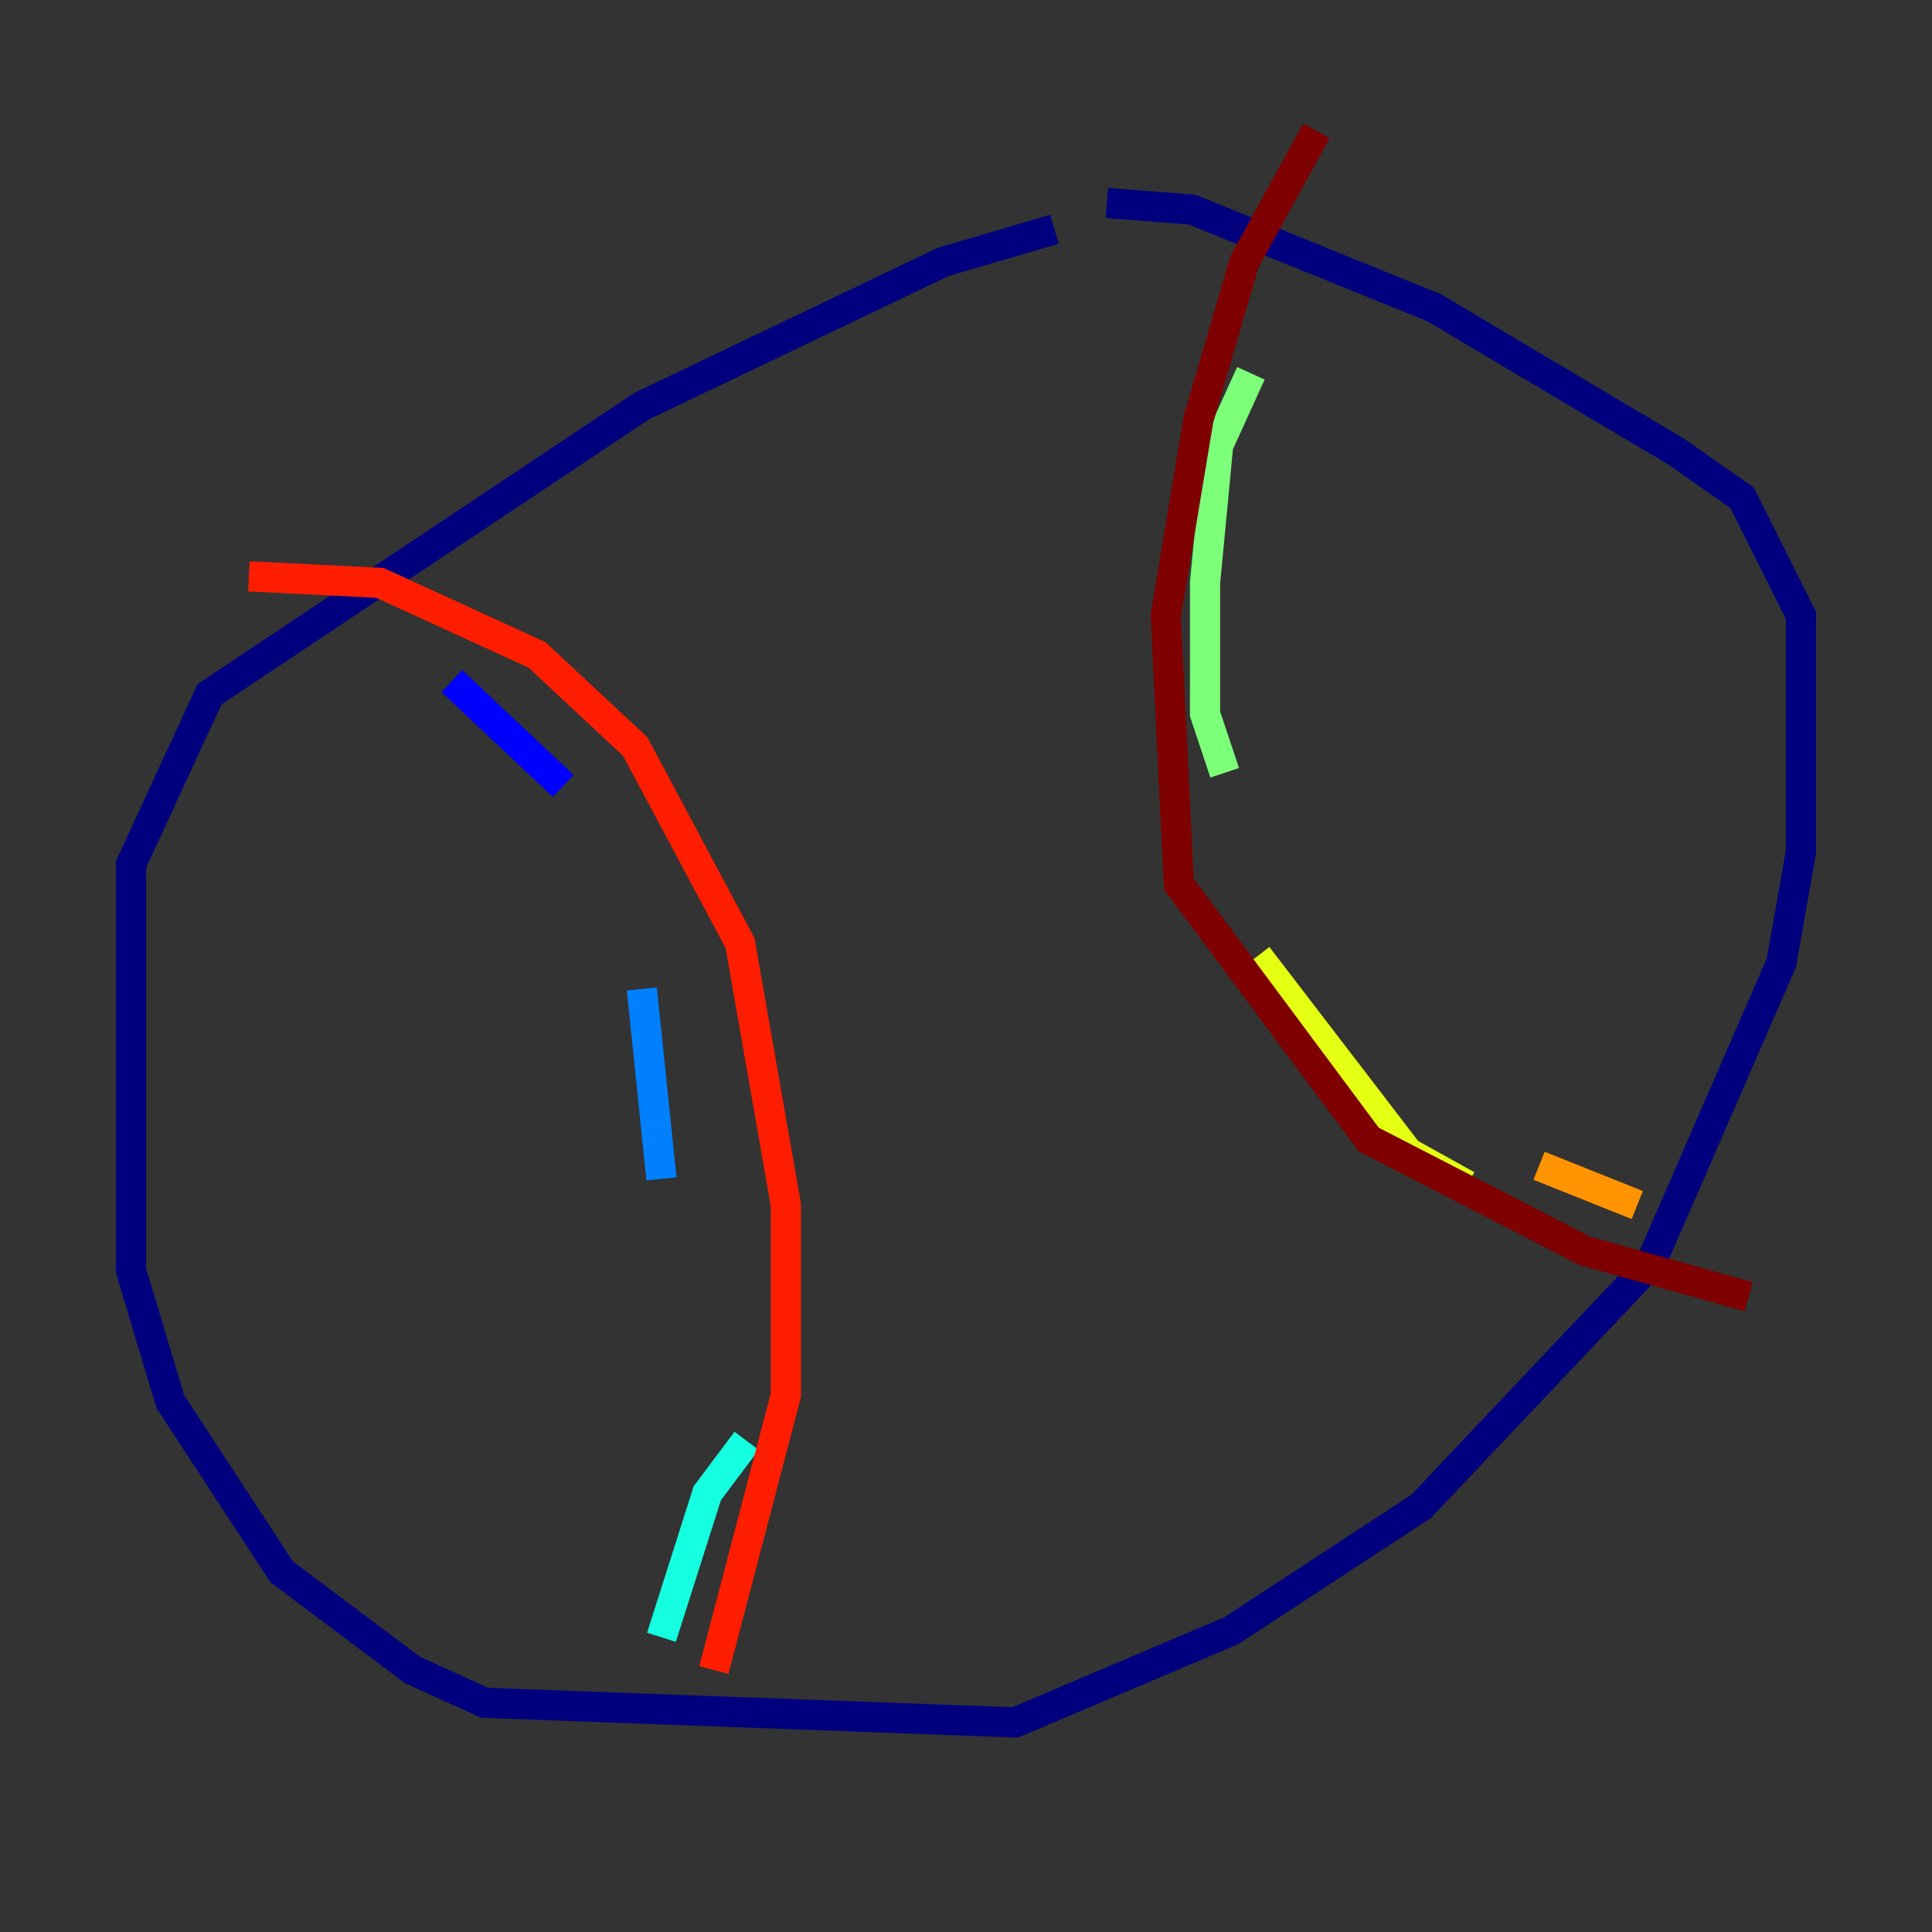 <?xml version="1.0" encoding="utf-8" ?>
<svg baseProfile="tiny" height="128" version="1.2" viewBox="0,0,128,128" width="128" xmlns="http://www.w3.org/2000/svg" xmlns:ev="http://www.w3.org/2001/xml-events" xmlns:xlink="http://www.w3.org/1999/xlink"><rect x="0" y="0" width="128" height="128" fill="#333333" stroke="none"/><defs /><polyline fill="none" points="69.858,15.186 62.481,17.356 42.522,26.902 13.885,45.993 8.678,57.275 8.678,84.176 11.281,92.854 18.658,104.136 27.336,110.644 32.108,112.814 67.254,114.115 81.573,108.041 94.156,99.797 109.342,83.742 118.02,63.783 119.322,56.407 119.322,40.786 115.417,32.976 111.078,29.939 95.024,20.393 78.969,13.885 73.329,13.451" stroke="#00007f" stroke-width="2" /><polyline fill="none" points="29.939,45.125 37.315,52.068" stroke="#0000ff" stroke-width="2" /><polyline fill="none" points="42.522,65.519 43.824,78.102" stroke="#0080ff" stroke-width="2" /><polyline fill="none" points="49.464,95.458 46.861,98.929 43.824,108.475" stroke="#15ffe1" stroke-width="2" /><polyline fill="none" points="82.875,24.732 80.705,29.505 79.837,38.617 79.837,47.295 81.139,51.2" stroke="#7cff79" stroke-width="2" /><polyline fill="none" points="83.308,63.349 93.288,76.366 97.193,78.536" stroke="#e4ff12" stroke-width="2" /><polyline fill="none" points="101.966,77.234 108.475,79.837" stroke="#ff9400" stroke-width="2" /><polyline fill="none" points="16.488,38.183 25.166,38.617 35.58,43.39 42.088,49.464 49.031,62.481 52.068,79.837 52.068,92.42 47.295,110.644" stroke="#ff1d00" stroke-width="2" /><polyline fill="none" points="87.214,8.678 82.441,17.356 79.403,27.77 77.234,40.786 78.102,58.576 90.685,75.498 105.003,82.875 115.851,85.912" stroke="#7f0000" stroke-width="2" /></svg>